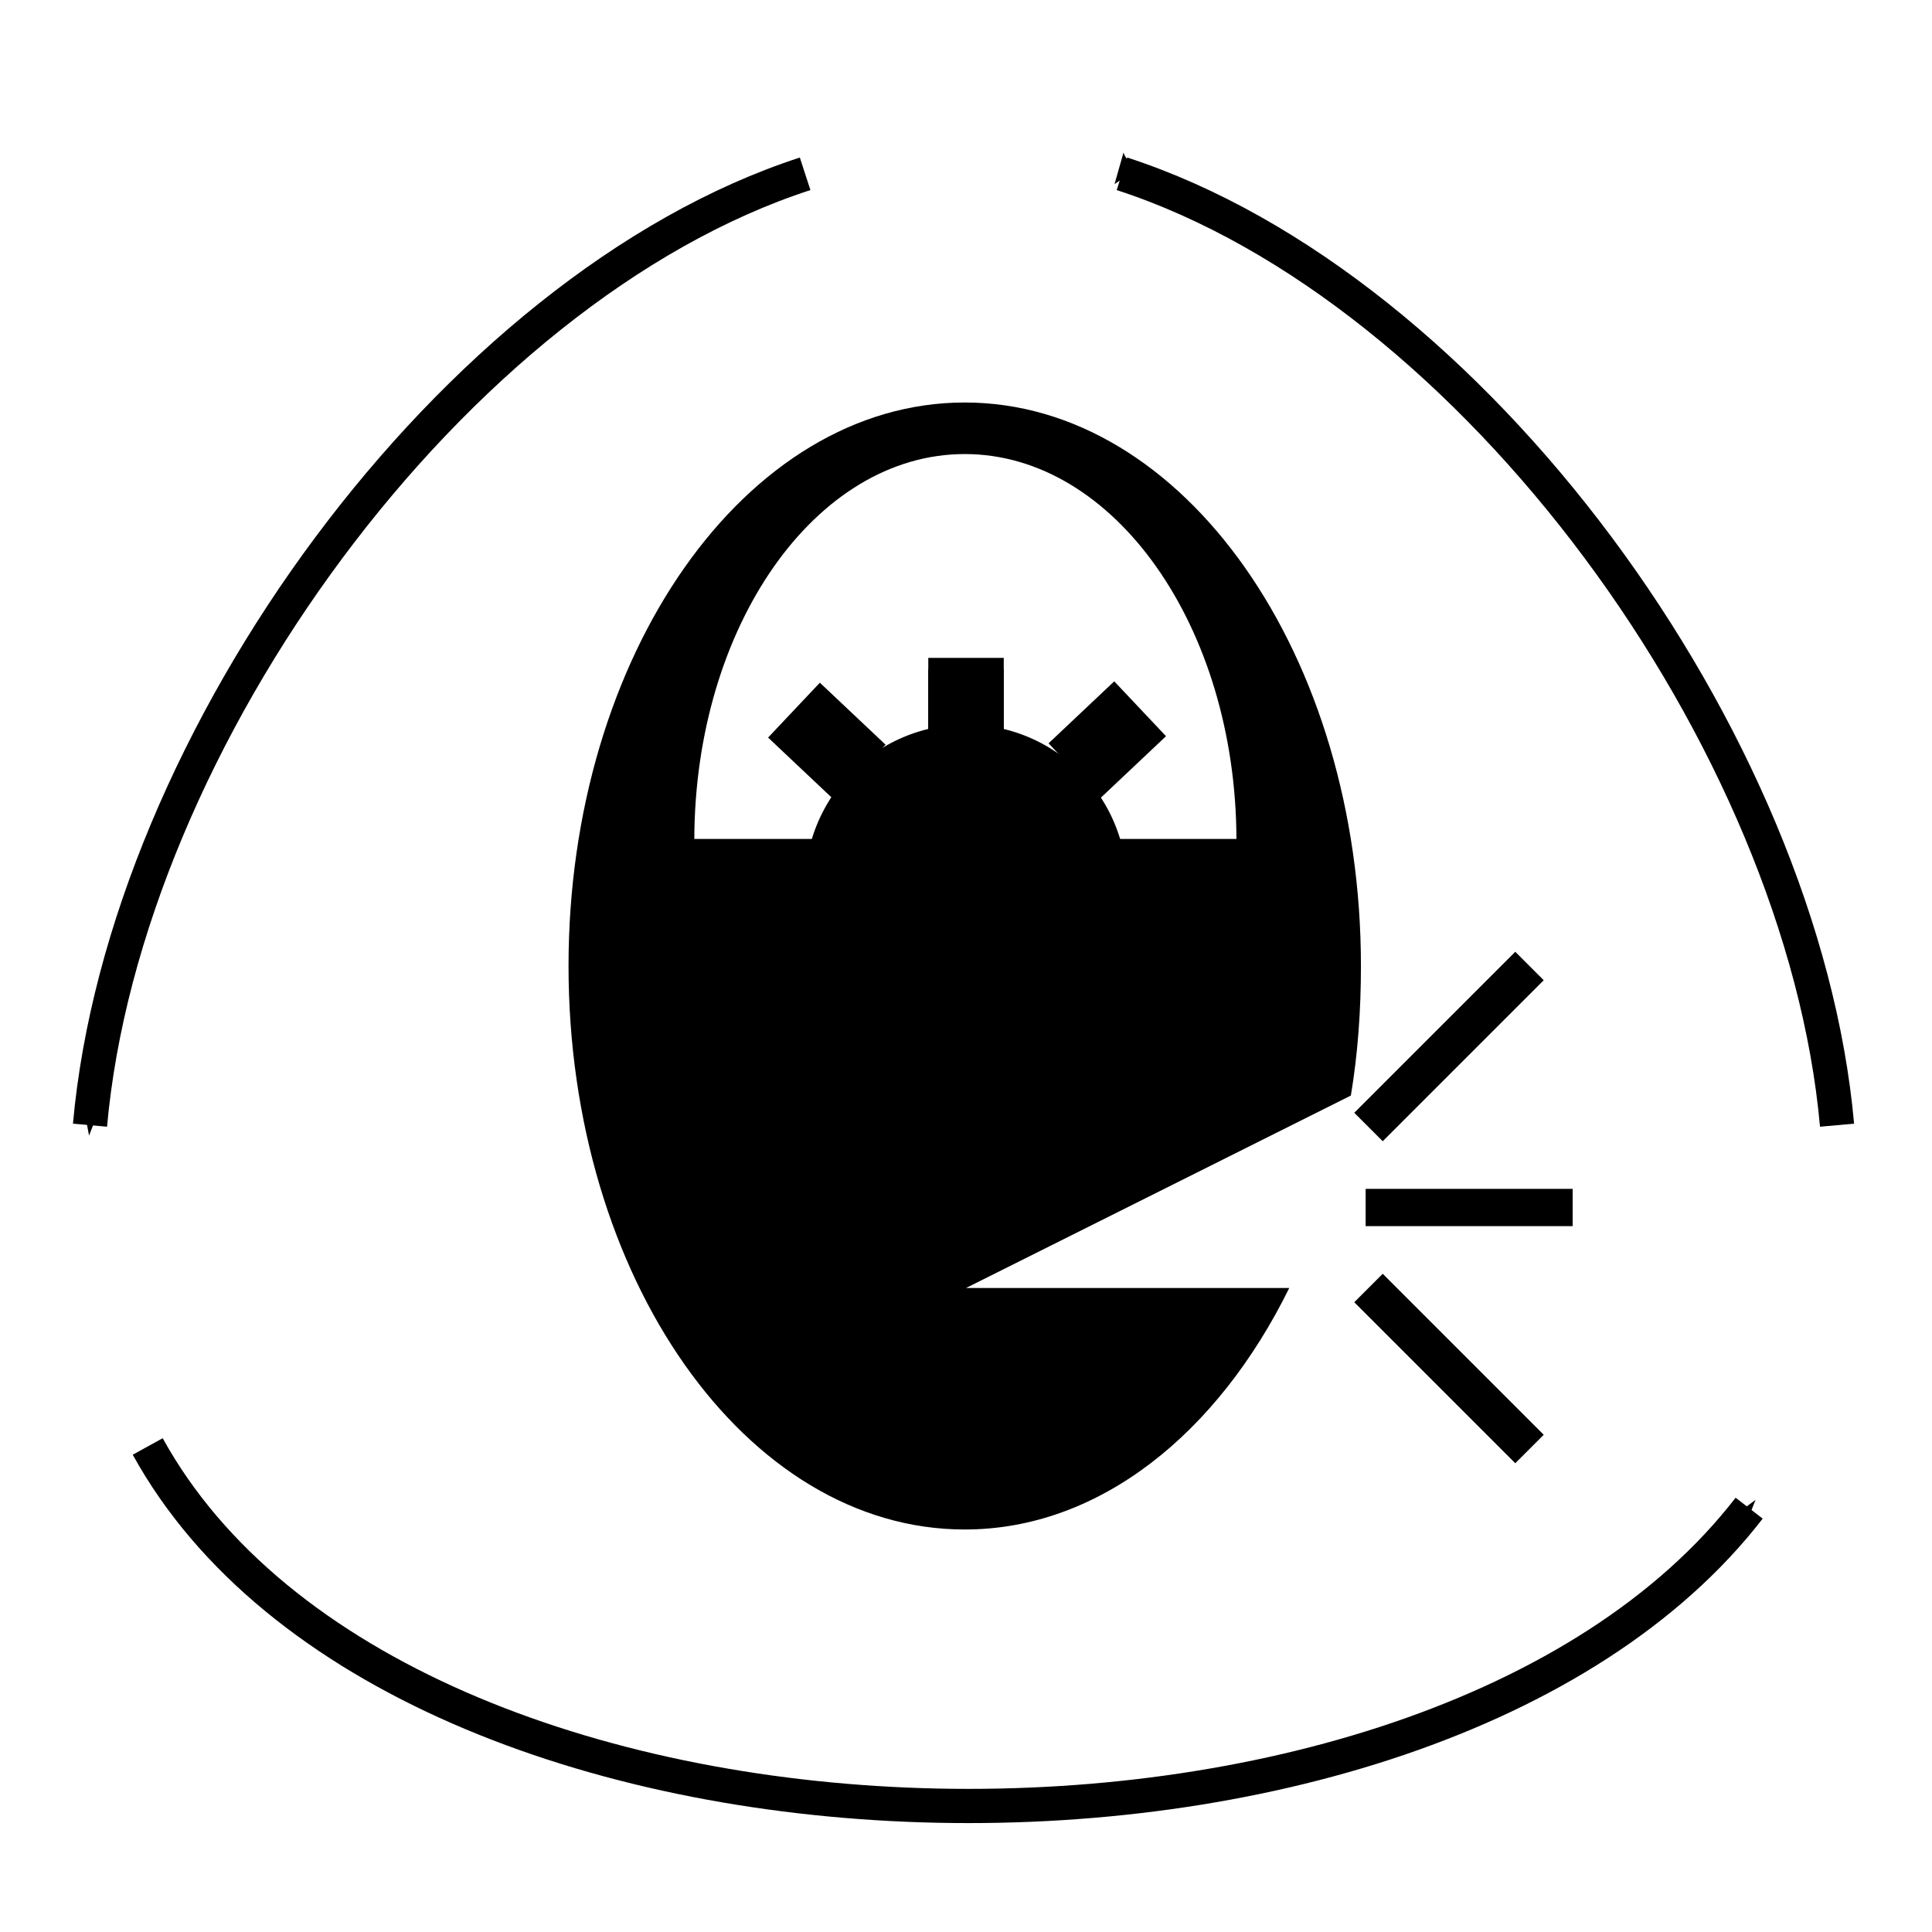 <?xml version="1.0" encoding="UTF-8" standalone="no"?>
<!-- Created with Inkscape (http://www.inkscape.org/) -->

<svg
   xmlns:dc="http://purl.org/dc/elements/1.1/"
   xmlns:cc="http://creativecommons.org/ns#"
   xmlns:rdf="http://www.w3.org/1999/02/22-rdf-syntax-ns#"
   xmlns:svg="http://www.w3.org/2000/svg"
   xmlns="http://www.w3.org/2000/svg"
   xmlns:sodipodi="http://sodipodi.sourceforge.net/DTD/sodipodi-0.dtd"
   xmlns:inkscape="http://www.inkscape.org/namespaces/inkscape"
   width="48"
   height="48"
   id="svg2"
   version="1.1"
   inkscape:version="0.48.4 r9939"
   sodipodi:docname="logo.svg"
   inkscape:export-filename="/data/documents/classes/cis4301/project/logo.png"
   inkscape:export-xdpi="120"
   inkscape:export-ydpi="120">
  <defs
     id="defs4">
    <marker
       inkscape:stockid="Arrow2Sstart"
       orient="auto"
       refY="0.0"
       refX="0.0"
       id="Arrow2Sstart"
       style="overflow:visible">
      <path
         id="path3897"
         style="fill-rule:evenodd;stroke-width:0.625;stroke-linejoin:round"
         d="M 8.719,4.034 L -2.207,0.016 L 8.719,-4.002 C 6.973,-1.63 6.983,1.616 8.719,4.034 z "
         transform="scale(0.3) translate(-2.3,0)" />
    </marker>
    <marker
       inkscape:stockid="Arrow1Send"
       orient="auto"
       refY="0.0"
       refX="0.0"
       id="Arrow1Send"
       style="overflow:visible;">
      <path
         id="path3882"
         d="M 0.0,0.0 L 5.0,-5.0 L -12.5,0.0 L 5.0,5.0 L 0.0,0.0 z "
         style="fill-rule:evenodd;stroke:#000000;stroke-width:1.0pt;"
         transform="scale(0.2) rotate(180) translate(6,0)" />
    </marker>
  </defs>
  <sodipodi:namedview
     id="base"
     pagecolor="#0000ff"
     bordercolor="#666666"
     borderopacity="1.0"
     inkscape:pageopacity="0.20392157"
     inkscape:pageshadow="2"
     inkscape:zoom="7.2063512"
     inkscape:cx="17.983462"
     inkscape:cy="20.558734"
     inkscape:document-units="px"
     inkscape:current-layer="layer1"
     showgrid="true"
     inkscape:window-width="1598"
     inkscape:window-height="879"
     inkscape:window-x="0"
     inkscape:window-y="19"
     inkscape:window-maximized="0"
     inkscape:snap-global="true">
    <inkscape:grid
       type="xygrid"
       id="grid2985"
       empspacing="4"
       visible="true"
       enabled="true"
       snapvisiblegridlinesonly="true"
       spacingx="2px"
       spacingy="2px" />
  </sodipodi:namedview>
  <g
     inkscape:label="Layer 1"
     inkscape:groupmode="layer"
     id="layer1"
     transform="translate(0,-1004.362)">
    <path
       style="fill:#000000;stroke:#000000;stroke-width:0;stroke-miterlimit:4;stroke-opacity:1;stroke-dasharray:none;stroke-dashoffset:0"
       mask="none"
       clip-path="none"
       d="M 23.969 10 C 18.529 10 14.125 16.268 14.125 24 C 14.125 31.732 18.529 38 23.969 38 C 27.31 38 30.251 35.617 32.031 32 L 24 32 L 33.562 27.219 C 33.735 26.182 33.812 25.112 33.812 24 C 33.812 16.268 29.408 10 23.969 10 z M 23.969 11.281 C 27.682 11.281 30.702 15.57 30.719 20.844 L 17.25 20.844 C 17.266 15.57 20.255 11.281 23.969 11.281 z "
       transform="translate(0,1004.362)"
       id="path3757" />
    <path
       sodipodi:type="arc"
       style="fill:#000000;stroke:#ff0000;stroke-width:0;stroke-miterlimit:4;stroke-opacity:1;stroke-dasharray:none;stroke-dashoffset:0"
       id="path3837"
       sodipodi:cx="24"
       sodipodi:cy="20"
       sodipodi:rx="4"
       sodipodi:ry="4"
       d="m 28,20 a 4,4 0 1 1 -8,0 4,4 0 1 1 8,0 z"
       transform="translate(0,1006.362)" />
    <rect
       style="fill:#000000;stroke:#ff0000;stroke-width:0;stroke-miterlimit:4;stroke-opacity:1;stroke-dasharray:none;stroke-dashoffset:0"
       id="rect3844"
       width="1.875"
       height="2.245"
       x="23.063"
       y="16.624"
       transform="translate(0,1004.362)" />
    <rect
       y="1020.707"
       x="23.063"
       height="2.524"
       width="1.875"
       id="rect3846"
       style="fill:#000000;stroke:#ff0000;stroke-width:0;stroke-miterlimit:4;stroke-opacity:1;stroke-dasharray:none;stroke-dashoffset:0" />
    <rect
       style="fill:#000000;stroke:#ff0000;stroke-width:0;stroke-miterlimit:4;stroke-opacity:1;stroke-dasharray:none;stroke-dashoffset:0"
       id="rect3848"
       width="1.875"
       height="2.245"
       x="762.135"
       y="681.075"
       transform="matrix(0.686,0.727,-0.727,0.686,0,0)" />
    <rect
       transform="matrix(-0.686,0.727,0.727,0.686,0,0)"
       y="716.063"
       x="729.167"
       height="2.245"
       width="1.875"
       id="rect3850"
       style="fill:#000000;stroke:#ff0000;stroke-width:0;stroke-miterlimit:4;stroke-opacity:1;stroke-dasharray:none;stroke-dashoffset:0" />
    <path
       style="fill:none;stroke:#000000;stroke-width:0.926px;stroke-linecap:butt;stroke-linejoin:miter;stroke-opacity:1"
       d="m 33.929,1034.362 5.143,0"
       id="path3855"
       inkscape:connector-curvature="0"
       sodipodi:nodetypes="cc" />
    <path
       style="fill:none;stroke:#000000;stroke-width:1px;stroke-linecap:butt;stroke-linejoin:miter;stroke-opacity:1"
       d="m 34,32 4,4"
       id="path3857"
       inkscape:connector-curvature="0"
       transform="translate(0,1004.362)" />
    <path
       style="fill:none;stroke:#000000;stroke-width:1px;stroke-linecap:butt;stroke-linejoin:miter;stroke-opacity:1"
       d="m 34,28 4,-4"
       id="path3859"
       inkscape:connector-curvature="0"
       transform="translate(0,1004.362)" />
    <path
       style="fill:none;stroke:#000000;stroke-width:0.85px;stroke-linecap:butt;stroke-linejoin:miter;stroke-opacity:1;marker-end:url(#Arrow1Send)"
       d="M 3.67 35.937 L 3.67 35.937 C 9.939 47.312 35.459 47.822 43.457 37.47 "
       id="path4908"
       transform="translate(0,1004.362)" />
    <path
       style="fill:none;stroke:#000000;stroke-width:0.85px;stroke-linecap:butt;stroke-linejoin:miter;stroke-opacity:1;marker-end:url(#Arrow1Send)"
       d="M 20.003 4.318 C 11.277 7.155 3.094 18.381 2.236 27.955 "
       id="path4499"
       transform="translate(0,1004.362)" />
    <path
       id="path5280"
       d="m 27.875,1008.68 c 8.726,2.837 16.908,14.063 17.766,23.637"
       style="fill:none;stroke:#000000;stroke-width:0.85px;stroke-linecap:butt;stroke-linejoin:miter;stroke-opacity:1;marker-end:none;marker-start:url(#Arrow2Sstart)"
       inkscape:connector-curvature="0" />
    <rect
       style="fill:#cccccc;stroke:#ff0000;stroke-width:0;stroke-miterlimit:4;stroke-opacity:1;stroke-dasharray:none;stroke-dashoffset:0;opacity:0"
       id="rect6198"
       width="48"
       height="48"
       x="0"
       y="0"
       transform="translate(0,1004.362)" />
  </g>
</svg>

